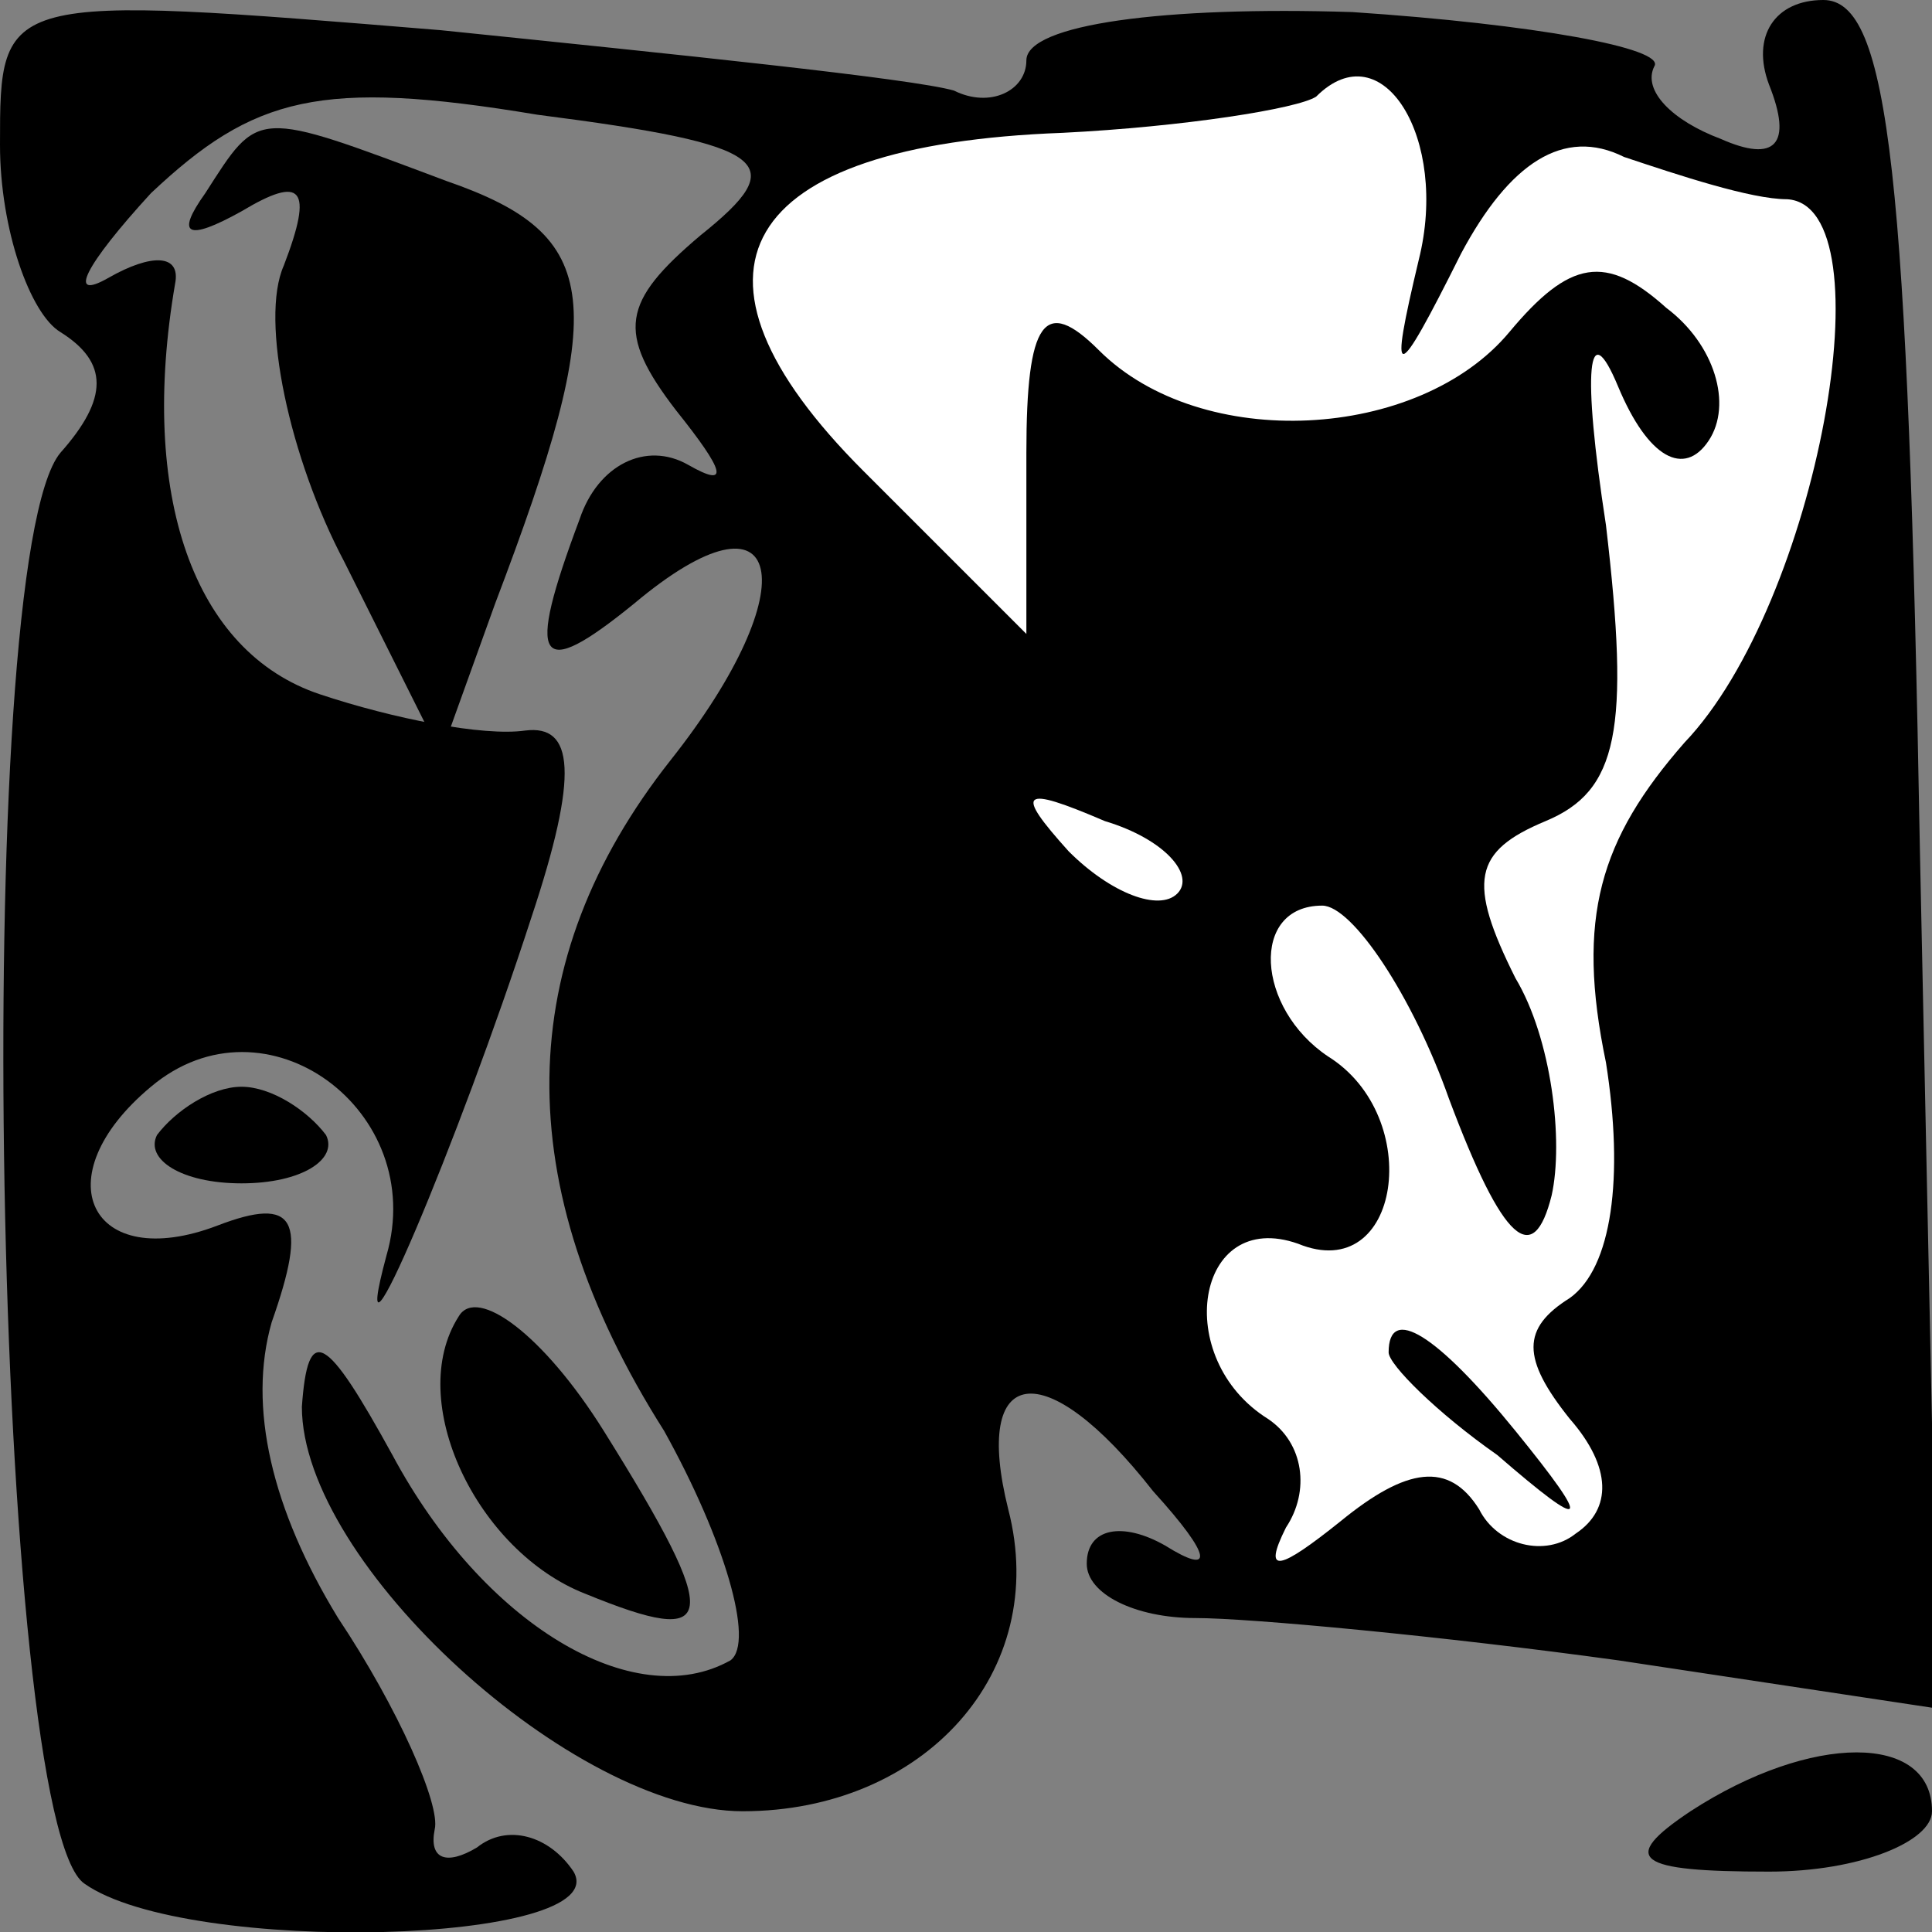 <?xml version="1.0" standalone="no"?>
<!DOCTYPE svg PUBLIC "-//W3C//DTD SVG 20010904//EN"
 "http://www.w3.org/TR/2001/REC-SVG-20010904/DTD/svg10.dtd">
<svg version="1.0" xmlns="http://www.w3.org/2000/svg"
 width="32pt" height="32pt" viewBox="0 0 32 32"
 preserveAspectRatio="xMidYMid meet">
<rect x="0" y="0" width="32" height="32" fill="#808080" stroke="none"/>
<g transform="translate(0,32) scale(0.1,-0.1)"
fill="#000000" stroke="none">
<path fill="#000000" stroke="none" d="M0 296 c0 -14 5 -28 10 -31 8 -5 8 -11
0 -20 -15 -18 -11 -227 4 -237 17 -12 88 -10 81 2 -4 6 -11 8 -16 4 -5 -3 -8
-2 -7 3 1 4 -6 20 -16 35 -11 18 -15 35 -11 49 6 17 4 21 -9 16 -21 -8 -29 8
-11 23 19 16 46 -4 39 -28 -7 -26 12 19 24 56 8 24 7 32 -1 31 -7 -1 -22 2
-34 6 -21 7 -30 33 -24 68 1 5 -4 5 -11 1 -7 -4 -4 2 7 14 17 16 28 19 64 13
39 -5 42 -8 27 -20 -13 -11 -14 -16 -4 -29 8 -10 9 -13 2 -9 -7 4 -15 0 -18
-9 -9 -24 -7 -27 9 -14 25 21 29 3 6 -26 -26 -33 -27 -70 -1 -111 10 -18 15
-35 11 -38 -16 -9 -41 6 -56 34 -11 20 -14 22 -15 8 0 -26 45 -67 73 -67 30 0
51 23 44 50 -6 24 6 26 24 3 10 -11 10 -14 2 -9 -7 4 -13 3 -13 -3 0 -5 8 -9
18 -9 9 0 41 -3 70 -7 l53 -8 -3 142 c-2 112 -5 141 -16 141 -8 0 -12 -6 -9
-14 4 -10 1 -13 -8 -9 -8 3 -13 8 -11 12 2 3 -20 7 -50 9 -31 1 -54 -2 -54 -8
0 -5 -6 -8 -12 -5 -7 2 -46 6 -85 10 -73 6 -73 6 -73 -19z"/>
<path fill="#ffffff" stroke="none" d="M235 277 c-5 -21 -4 -21 7 1 8 15 17
21 27 16 9 -3 21 -7 27 -7 17 -1 5 -67 -17 -90 -14 -16 -18 -29 -13 -53 3 -19
1 -34 -6 -39 -8 -5 -8 -10 0 -20 7 -8 7 -15 1 -19 -5 -4 -13 -2 -16 4 -5 8
-12 7 -23 -2 -10 -8 -13 -9 -9 -1 4 6 3 14 -3 18 -16 10 -12 35 5 29 17 -7 21
21 5 31 -12 8 -13 25 -1 25 5 0 15 -15 21 -32 9 -24 14 -28 17 -16 2 9 0 26
-6 36 -8 16 -7 21 5 26 12 5 14 15 10 49 -4 26 -3 35 2 23 5 -12 11 -15 15 -9
4 6 1 16 -7 22 -10 9 -16 8 -26 -4 -15 -18 -51 -20 -68 -3 -9 9 -12 5 -12 -17
l0 -30 -27 27 c-33 33 -21 54 33 56 20 1 39 4 42 6 11 11 22 -7 17 -27z"/>
<path fill="#ffffff" stroke="none" d="M195 172 c-3 -3 -11 0 -18 7 -9 10 -8
11 6 5 10 -3 15 -9 12 -12z"/>
<path fill="#000000" stroke="none" d="M230 96 c0 -2 8 -10 18 -17 15 -13 16
-12 3 4 -13 16 -21 21 -21 13z"/>
<path fill="#000000" stroke="none" d="M34 288 c-5 -7 -3 -8 6 -3 10 6 12 4 7
-9 -4 -9 1 -32 10 -49 l16 -32 9 25 c19 50 18 61 -8 70 -32 12 -31 12 -40 -2z"/>
<path fill="#000000" stroke="none" d="M26 132 c-2 -4 4 -8 14 -8 10 0 16 4
14 8 -3 4 -9 8 -14 8 -5 0 -11 -4 -14 -8z"/>
<path fill="#000000" stroke="none" d="M76 102 c-9 -14 3 -39 21 -46 22 -9 23
-5 3 27 -10 16 -21 24 -24 19z"/>
<path fill="#000000" stroke="none" d="M280 20 c-12 -8 -9 -10 13 -10 15 0 27
5 27 10 0 13 -20 13 -40 0z"/>
</g>
</svg>
